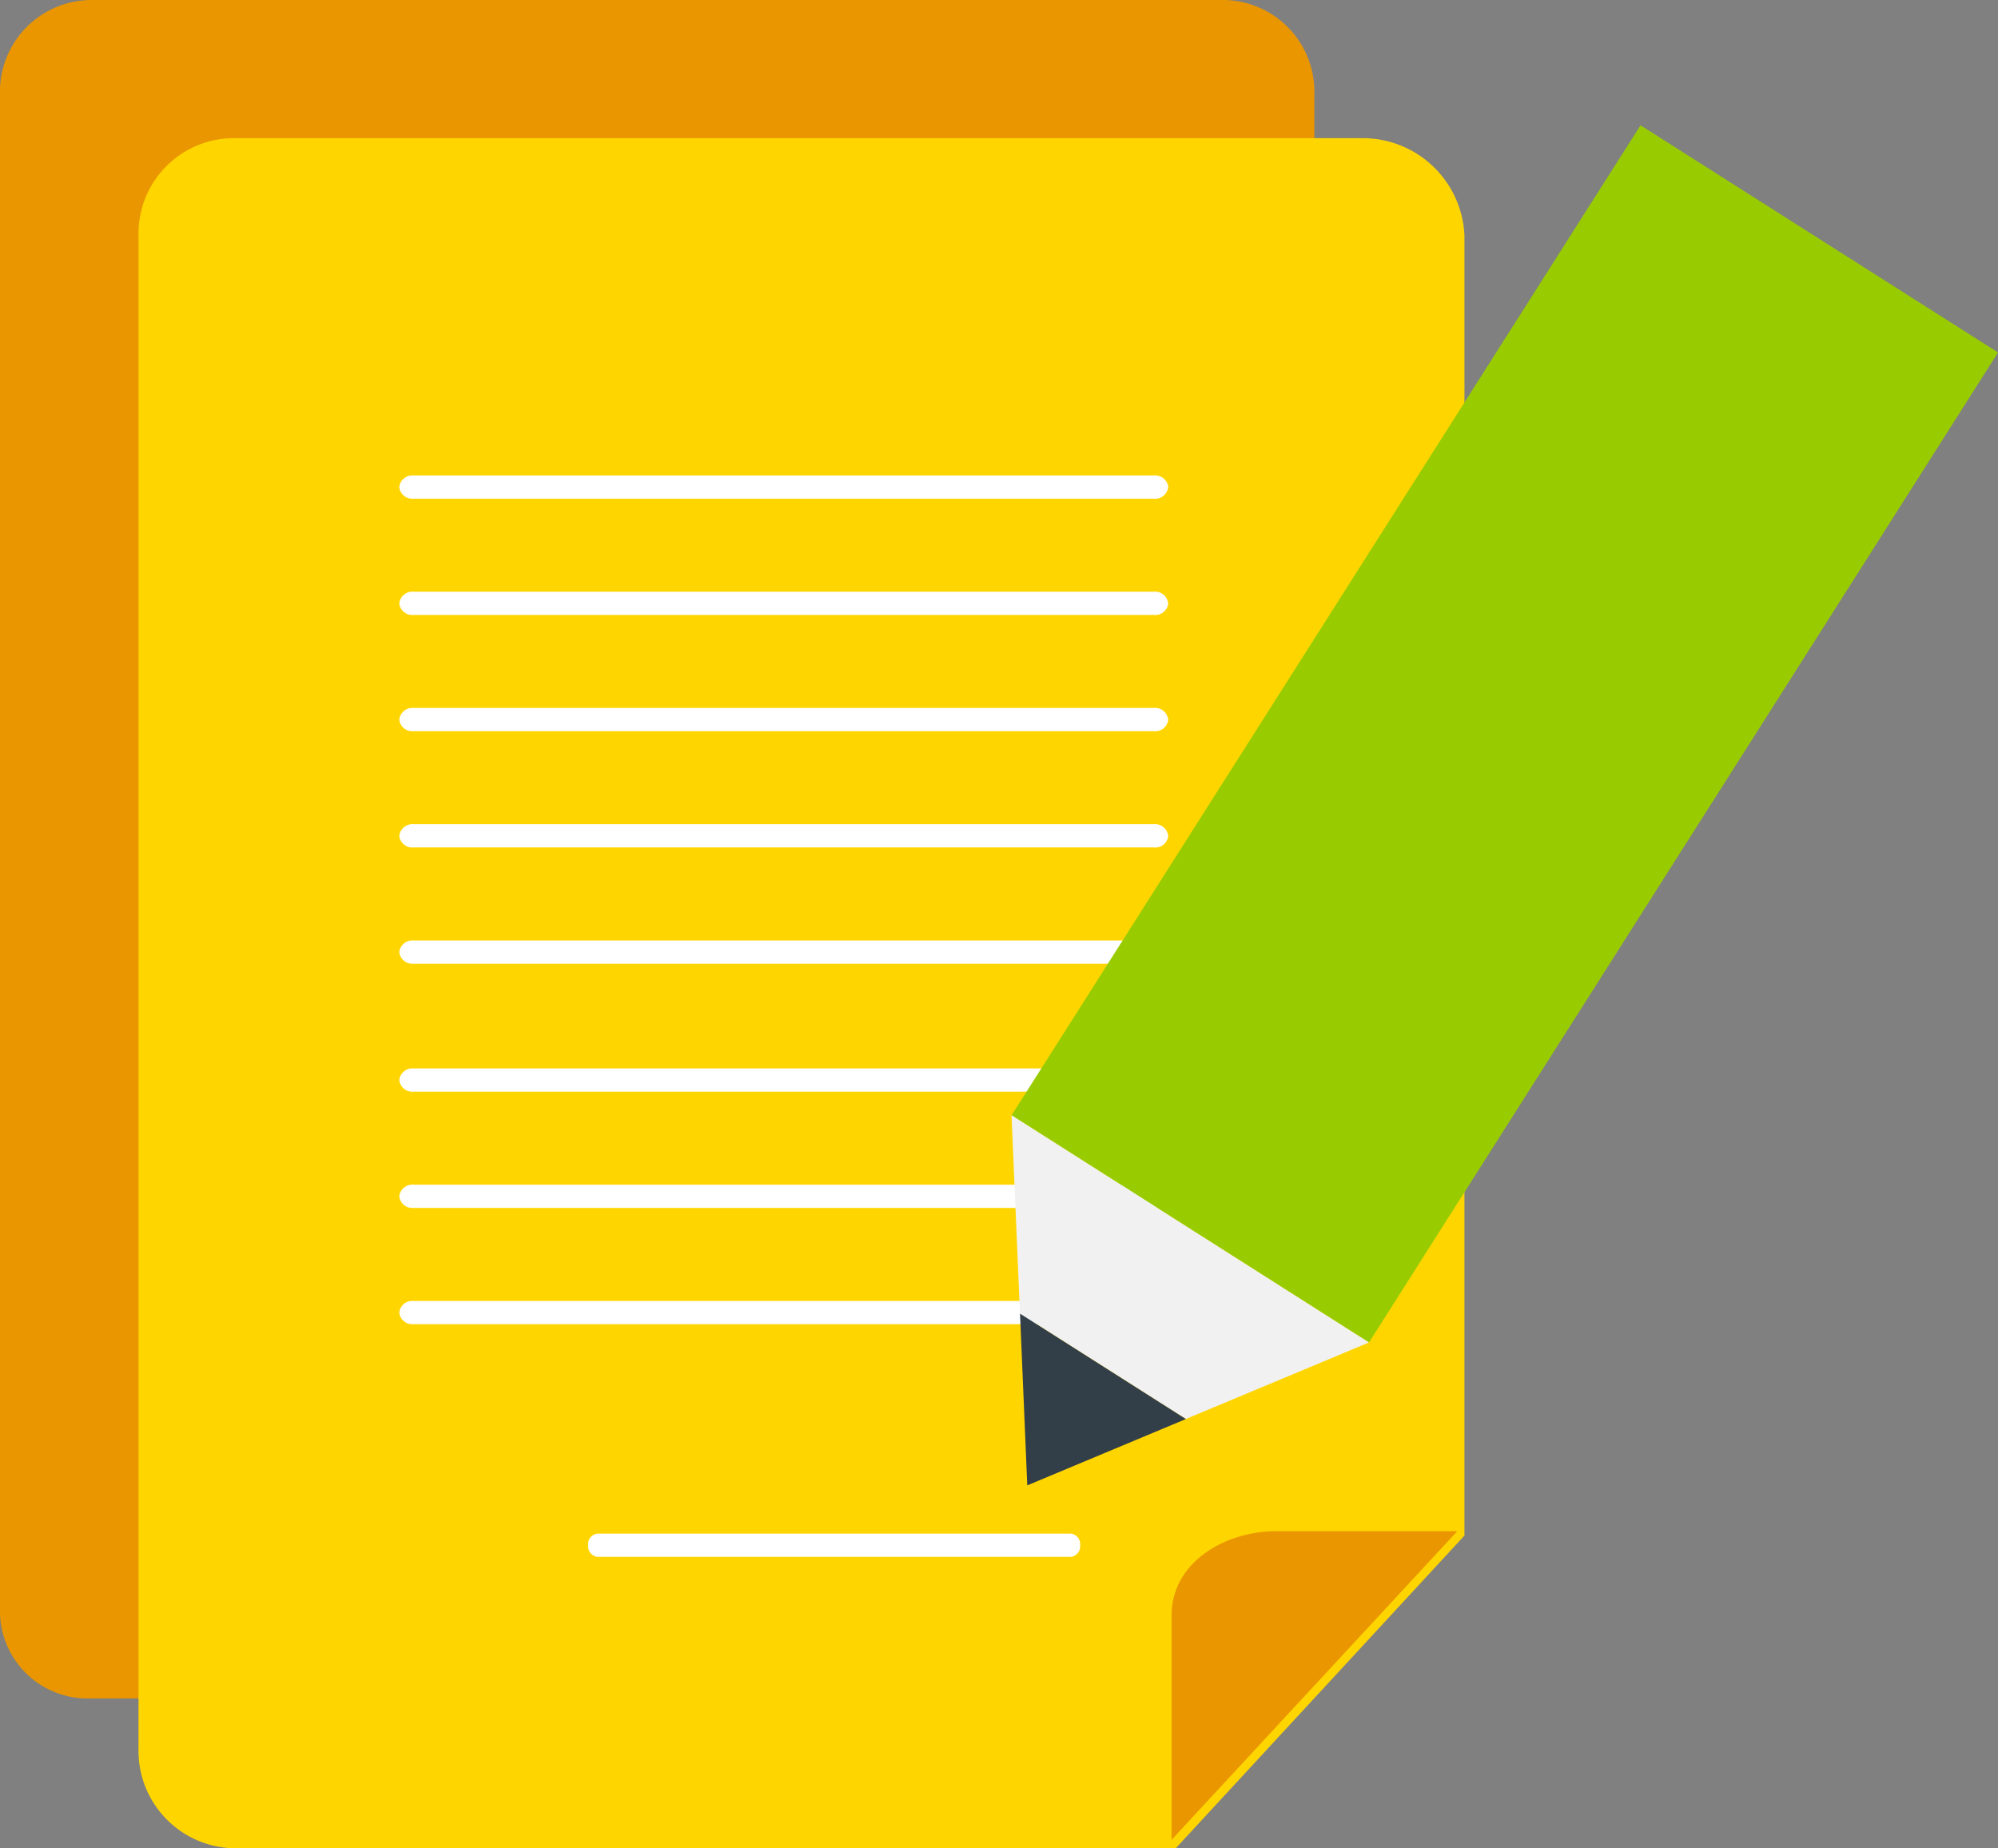 <svg xmlns="http://www.w3.org/2000/svg" width="75.63" height="69.95" viewBox="0 0 75.63 69.95"><rect x="0" y="0" width="75.63" height="69.95" fill="#808080" stroke="none"/><defs><style>.a{fill:#ea9600;}.b{fill:#ffd500;}.c{fill:#fff;}.d{fill:#9c0;}.e{fill:#f1f1f1;}.f{fill:#333f48;}</style></defs><g transform="translate(-25.785 -16.564)"><path class="a" d="M459.756,289.5a3.475,3.475,0,0,0-3.412-3.619H413.417a3.476,3.476,0,0,0-3.412,3.619v57.237a3.313,3.313,0,0,0,3.412,3.425H449.19l10.566-11.474Z" transform="translate(-384.22 -269.317)"/><path class="b" d="M463.843,293.229a3.853,3.853,0,0,0-3.77-3.7H417.146a3.615,3.615,0,0,0-3.494,3.7v57.235a3.69,3.69,0,0,0,3.494,3.784h35.772l10.925-11.832Z" transform="translate(-382.624 -267.735)"/><path class="a" d="M440.7,329.181v8.5L451.514,326h-6.855C442.682,326,440.7,327.205,440.7,329.181Z" transform="translate(-370.567 -251.484)"/><path class="c" d="M449.566,298.781a.494.494,0,0,1-.539.441H421a.494.494,0,0,1-.539-.441h0a.5.5,0,0,1,.539-.44h28.03a.5.5,0,0,1,.539.44Zm0,4.4a.5.5,0,0,0-.539-.44H421a.5.5,0,0,0-.539.44h0a.494.494,0,0,0,.539.44h28.03a.494.494,0,0,0,.539-.44Zm0,4.4a.5.5,0,0,0-.539-.44H421a.5.5,0,0,0-.539.44h0a.494.494,0,0,0,.539.44h28.03a.494.494,0,0,0,.539-.44Zm0,4.4a.5.5,0,0,0-.539-.44H421a.5.5,0,0,0-.539.44h0a.494.494,0,0,0,.539.44h28.03a.494.494,0,0,0,.539-.44Zm0,4.4a.5.5,0,0,0-.539-.44H421a.5.5,0,0,0-.539.44h0a.494.494,0,0,0,.539.44h28.03a.494.494,0,0,0,.539-.44Zm0,4.843a.5.5,0,0,0-.539-.44H421a.5.5,0,0,0-.539.44h0a.494.494,0,0,0,.539.44h28.03a.494.494,0,0,0,.539-.44Zm0,4.4a.5.5,0,0,0-.539-.44H421a.5.5,0,0,0-.539.44h0a.494.494,0,0,0,.539.44h28.03a.494.494,0,0,0,.539-.44Zm0,4.4a.494.494,0,0,0-.539-.439H421a.494.494,0,0,0-.539.439h0a.494.494,0,0,0,.539.44h28.03a.494.494,0,0,0,.539-.44Zm-3.334,8.807a.4.4,0,0,0-.345-.44H427.957a.4.4,0,0,0-.345.44h0a.4.4,0,0,0,.345.439h17.931a.4.4,0,0,0,.345-.439Z" transform="translate(-379.562 -263.783)"/><g transform="translate(64.074 21.306)"><rect class="d" width="44.395" height="16.032" transform="translate(0 37.47) rotate(-57.566)"/><path class="e" d="M450.13,323.614l-13.53-8.6.321,7.506,6.278,3.991Z" transform="translate(-436.6 -277.547)"/><path class="f" d="M443.1,324.188l-6.278-3.99.274,6.5Z" transform="translate(-436.5 -275.222)"/></g></g></svg>